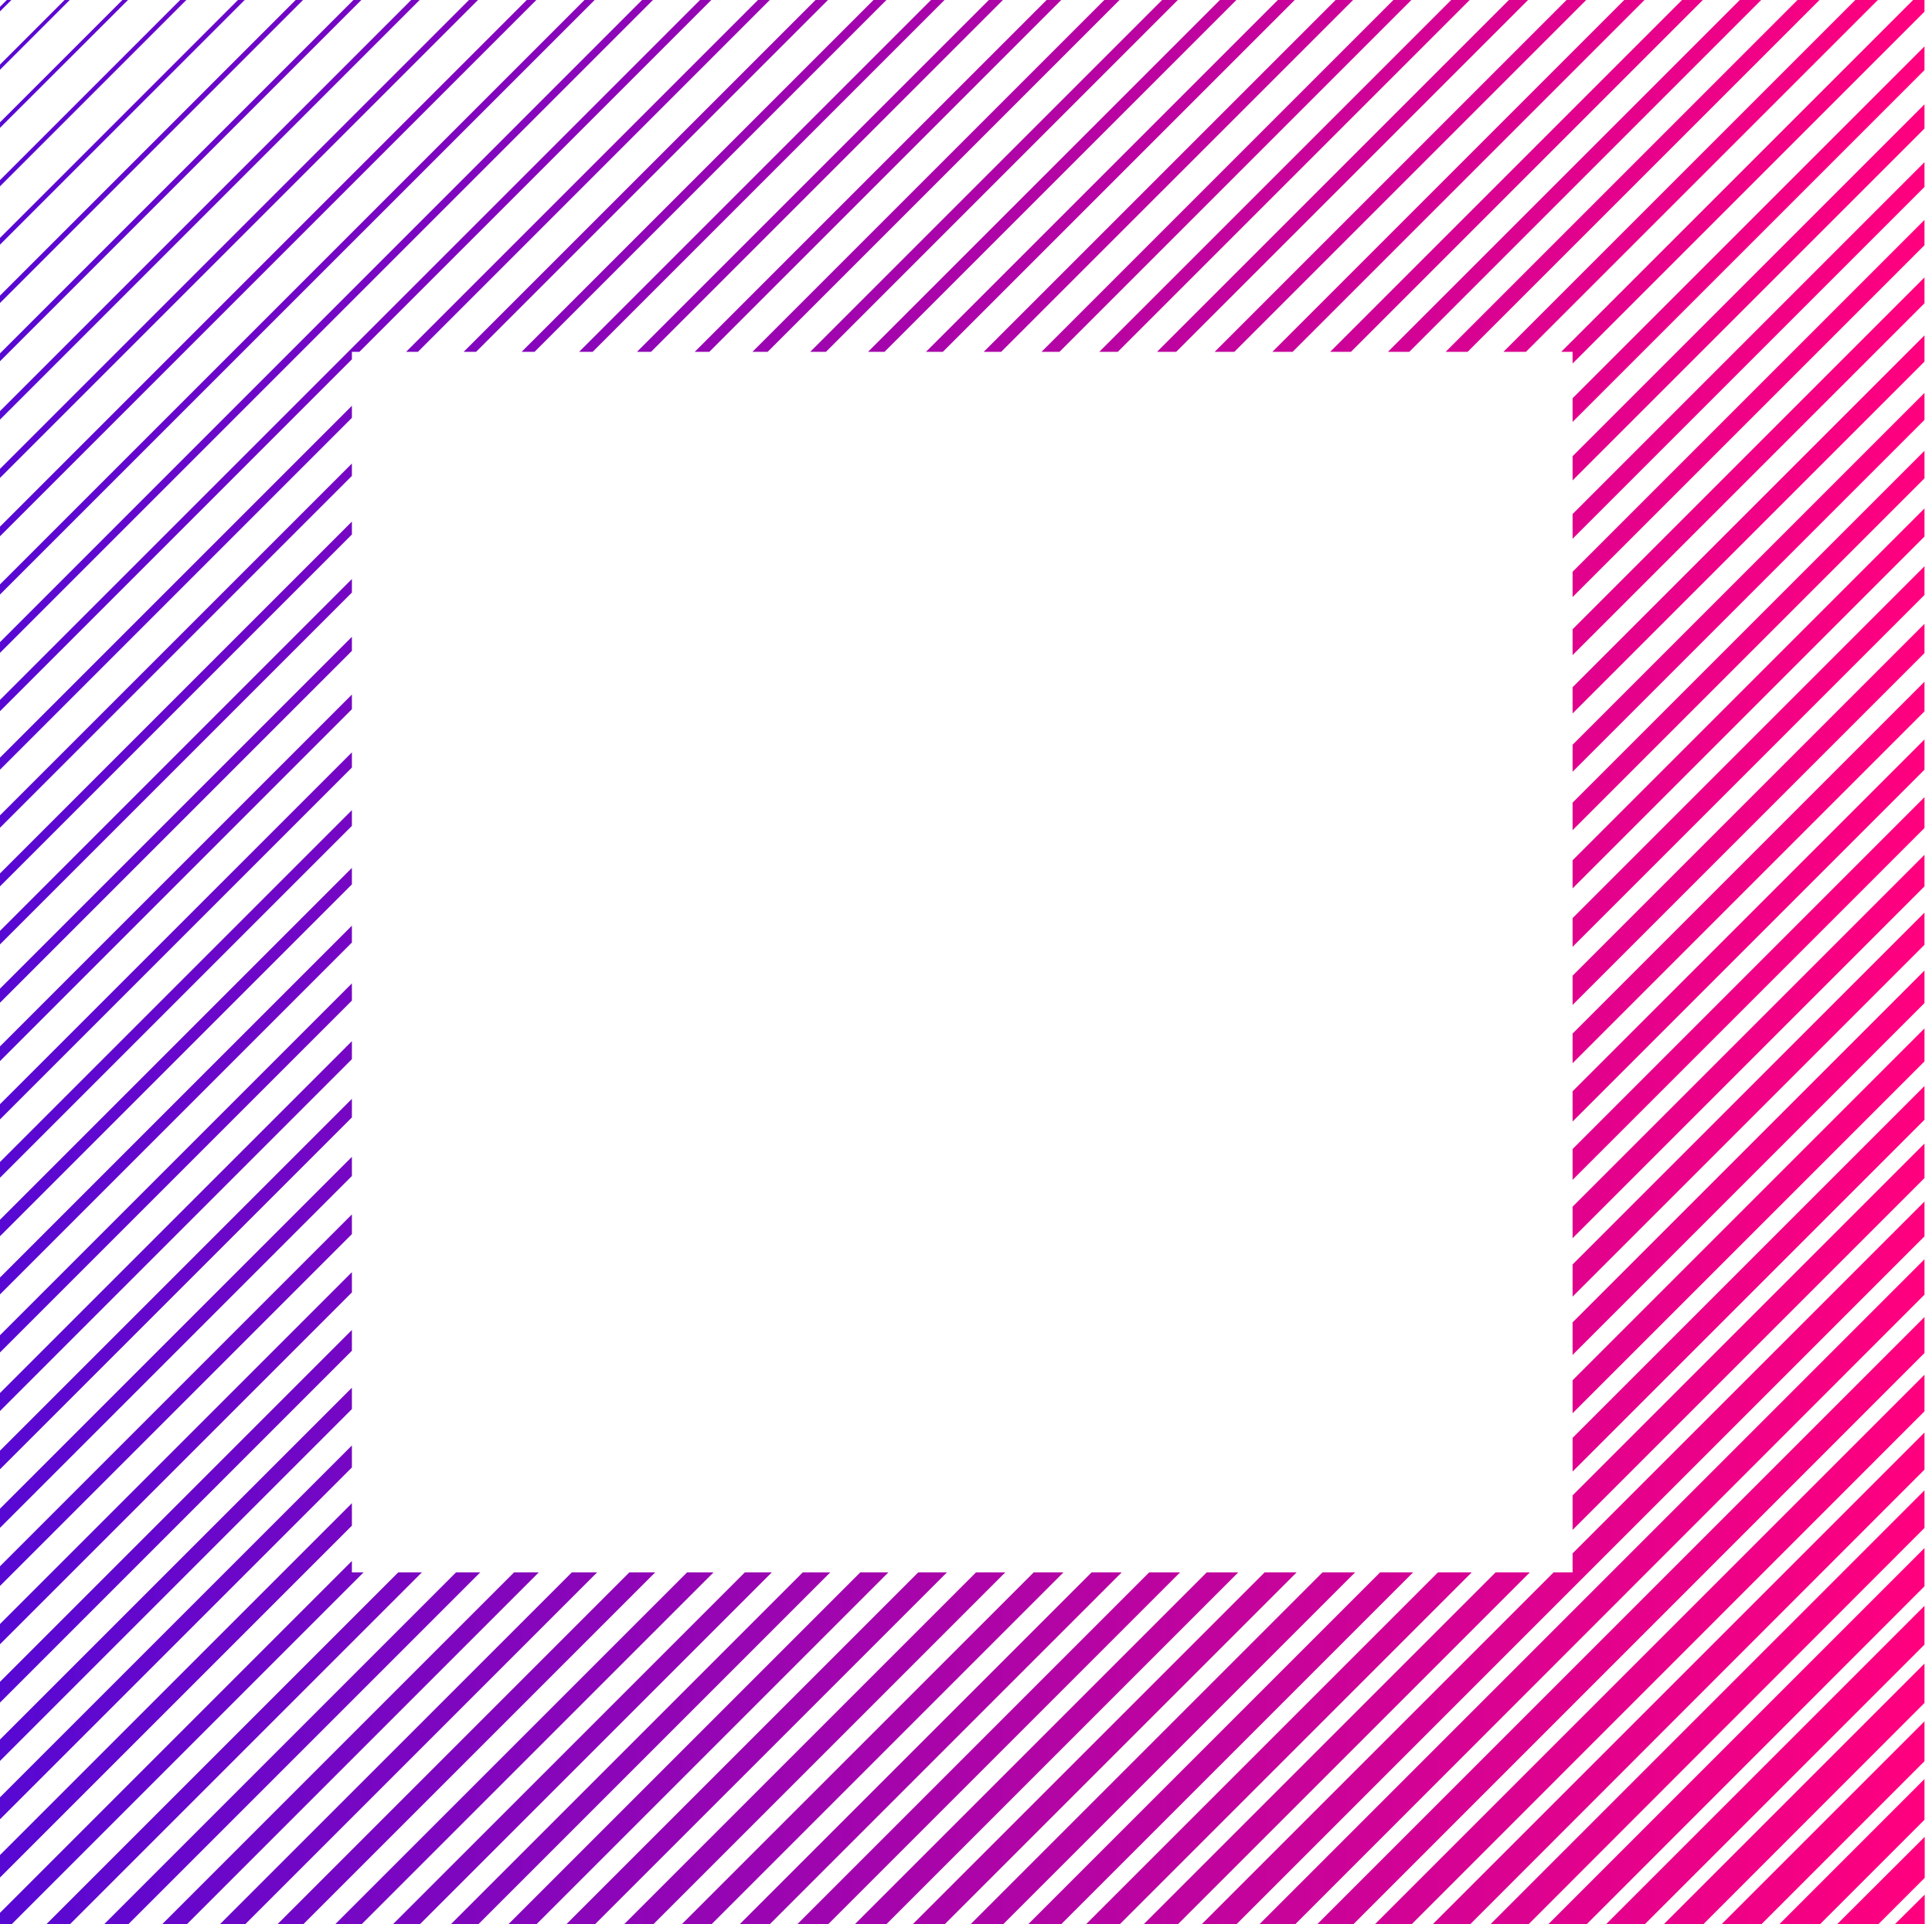 <svg width="257" height="256" viewBox="0 0 257 256" fill="none" xmlns="http://www.w3.org/2000/svg">
<path d="M195.226 46.811L242.037 0H239.111L192.3 46.811H195.226ZM187.465 46.811L234.277 0H231.431L184.62 46.811H187.465ZM164.191 46.811L211.003 0H208.384L161.573 46.811H164.191ZM209.189 110.446L256 63.634V59.977L209.189 106.789V110.446ZM209.189 56.137L256 9.326V6.173L209.189 52.985V56.137ZM179.705 46.811L226.516 0H223.751L176.94 46.811H179.705ZM202.986 46.811L249.797 0H246.799L199.987 46.811H202.986ZM209.189 87.157L256 40.346V36.908L209.189 83.719V87.157ZM209.189 94.918L256 48.106V44.617L209.189 91.429V94.918ZM209.189 102.678L256 55.867V52.275L209.189 99.087V102.678ZM209.189 63.912L256 17.101V13.883L209.189 60.694V63.912ZM209.189 71.68L256 24.869V21.577L209.189 68.389V71.68ZM209.189 79.433L256 32.622V29.257L209.189 76.069V79.433ZM171.944 46.811L218.756 0H216.064L169.253 46.811H171.944ZM86.601 46.811L133.413 0H131.54L84.729 46.811H86.601ZM94.354 46.811L141.166 0H139.22L92.409 46.811H94.354ZM102.115 46.811L148.926 0H146.9L100.089 46.811H102.115ZM78.833 46.811L125.645 0H123.845L77.034 46.811H78.833ZM109.868 46.811L156.679 0H154.587L107.776 46.811H109.868ZM71.102 46.811L117.914 0H116.195L69.383 46.811H71.102ZM117.658 46.811L164.469 0H162.275L115.463 46.811H117.658ZM148.692 46.811L195.504 0H193.039L146.227 46.811H148.692ZM140.932 46.811L187.743 0H185.351L138.54 46.811H140.932ZM125.418 46.811L172.229 0H169.984L123.173 46.811H125.418ZM156.453 46.811L203.264 0H200.719L153.907 46.811H156.453ZM133.178 46.811L179.99 0H177.664L130.853 46.811H133.178ZM62.383 0L0 62.383V63.583L63.583 0H62.383ZM54.696 0L0 54.696V55.823L55.823 0H54.696ZM63.327 46.811L110.139 0H108.485L61.674 46.811H63.327ZM47.016 0L0 47.016V48.062L48.069 0H47.016ZM39.329 0L0 39.329V40.309L40.309 0H39.329ZM85.409 0L0 85.431V86.857L86.857 0H85.409ZM209.189 118.192L256 71.38V67.642L209.189 114.454V118.192ZM77.751 0L0 77.751V79.097L79.104 0H77.751ZM0.907 0L0 0.907V1.514L1.514 0H0.907ZM8.594 0L0 8.594V9.275L9.275 0H8.594ZM31.649 0L0 31.649V32.549L32.549 0H31.649ZM46.811 209.189V207.674L0 254.486V256H1.551L48.362 209.189H46.811ZM16.282 0L0 16.274V17.006L17.028 0H16.282ZM23.962 0L0 23.962V24.788L24.788 0H23.962ZM46.811 46.811H47.806L94.618 0H93.118L0 93.118V94.618L46.811 47.806V46.811ZM209.189 149.211L256 102.4V98.377L209.189 145.189V149.211ZM209.189 141.451L256 94.639V90.697L209.189 137.509V141.451ZM209.189 156.972L256 110.16V106.057L209.189 152.869V156.972ZM209.189 133.698L256 86.886V82.995L209.189 129.807V133.698ZM209.189 164.732L256 117.921V113.73L209.189 160.541V164.732ZM209.189 125.967L256 79.155V75.337L209.189 122.149V125.967ZM254.486 0L207.674 46.811H209.189V48.362L256 1.551V0H254.486ZM209.189 203.542L256 156.731V152.137L209.189 198.949V203.542ZM209.189 195.781L256 148.97V144.486L209.189 191.298V195.781ZM209.189 188.021L256 141.21V136.821L209.189 183.632V188.021ZM209.189 180.261L256 133.449V129.119L209.189 175.931V180.261ZM209.189 172.507L256 125.696V121.417L209.189 168.229V172.507ZM70.071 0L0 70.064V71.344L71.344 0H70.071ZM175.923 209.189L129.112 256H133.449L180.261 209.189H175.923ZM198.949 209.189L152.137 256H156.694L203.505 209.189H198.949ZM160.527 209.189L113.715 256H117.906L164.718 209.189H160.527ZM152.869 209.189L106.057 256H110.168L156.979 209.189H152.869ZM191.283 209.189L144.472 256H148.963L195.774 209.189H191.283ZM183.589 209.189L136.777 256H141.166L187.977 209.189H183.589ZM168.229 209.189L121.417 256H125.674L172.485 209.189H168.229ZM114.439 209.189L67.628 256H71.365L118.177 209.189H114.439ZM106.789 209.189L59.977 256H63.634L110.446 209.189H106.789ZM145.211 209.189L98.399 256H102.4L149.211 209.189H145.211ZM122.149 209.189L75.337 256H79.155L125.967 209.189H122.149ZM129.836 209.189L83.025 256H86.916L133.727 209.189H129.836ZM137.509 209.189L90.697 256H94.654L141.466 209.189H137.509ZM209.189 209.189H206.665L159.854 256H164.484L256 164.484V159.854L209.189 206.665V209.189ZM234.313 256L256 234.313V229.01L229.01 256H234.313ZM242.103 256L256 242.103V236.69L236.69 256H242.103ZM226.582 256L256 226.56V221.323L221.323 256H226.582ZM249.863 256L256.029 249.834V244.378L244.378 256H249.863ZM256.029 256V252.065L252.058 256H256.029ZM99.087 209.189L52.275 256H55.859L102.671 209.189H99.087ZM218.8 256L256 218.8V213.643L213.643 256H218.8ZM180.034 256L256 180.005V175.221L175.221 256H180.034ZM187.787 256L256 187.765V182.901L182.901 256H187.787ZM211.068 256L256 211.039V205.956L205.956 256H211.068ZM172.303 256L256 172.244V167.534L167.534 256H172.303ZM203.337 256L256 203.279V198.276L198.268 256H203.337ZM195.577 256L256 195.518V190.588L190.588 256H195.577ZM46.811 192.307L0 239.119V242.044L46.811 195.233V192.307ZM46.811 123.151L0 169.962V172.208L46.811 125.396V123.151ZM46.811 100.096L0 146.907V148.926L46.811 102.115V100.096ZM46.811 107.783L0 154.595V156.687L46.811 109.875V107.783ZM46.811 115.463L0 162.275V164.469L46.811 117.658V115.463ZM46.811 138.518L0 185.329V187.721L46.811 140.91V138.518ZM46.811 130.831L0 177.642V179.931L46.811 133.12V130.831ZM46.811 69.391L0 116.202V117.921L46.811 71.109V69.391ZM46.811 146.191L0 193.002V195.474L46.811 148.663V146.191ZM46.811 61.667L0 108.478V110.124L46.811 63.312V61.667ZM46.811 53.987L0 100.798V102.4L46.811 55.589V53.987ZM46.811 77.034L0 123.845V125.645L46.811 78.833V77.034ZM46.811 84.721L0 131.533V133.405L46.811 86.594V84.721ZM46.811 92.401L0 139.213V141.166L46.811 94.354V92.401ZM76.069 209.189L29.257 256H32.622L79.433 209.189H76.069ZM68.381 209.189L21.57 256H24.861L71.673 209.189H68.381ZM46.811 199.987L0 246.799V249.79L46.811 202.979V199.987ZM46.811 153.907L0 200.719V203.264L46.811 156.453V153.907ZM60.665 209.189L13.853 256H17.072L63.883 209.189H60.665ZM83.719 209.189L36.908 256H40.346L87.157 209.189H83.719ZM91.399 209.189L44.588 256H48.106L94.918 209.189H91.399ZM52.977 209.189L6.166 256H9.311L56.123 209.189H52.977ZM46.811 161.565L0 208.377V210.995L46.811 164.184V161.565ZM46.811 169.253L0 216.064V218.756L46.811 171.944V169.253ZM46.811 176.94L0 223.751V226.516L46.811 179.705V176.94ZM46.811 184.62L0 231.431V234.277L46.811 187.465V184.62ZM55.589 46.811L102.4 0H100.827L54.016 46.811H55.589Z" fill="url(#paint0_linear_326_16)"/>
<defs>
<linearGradient id="paint0_linear_326_16" x1="256.029" y1="256" x2="-4.34836e-08" y2="256" gradientUnits="userSpaceOnUse">
<stop stop-color="#FF007E"/>
<stop offset="1" stop-color="#5708D3"/>
</linearGradient>
</defs>
</svg>
